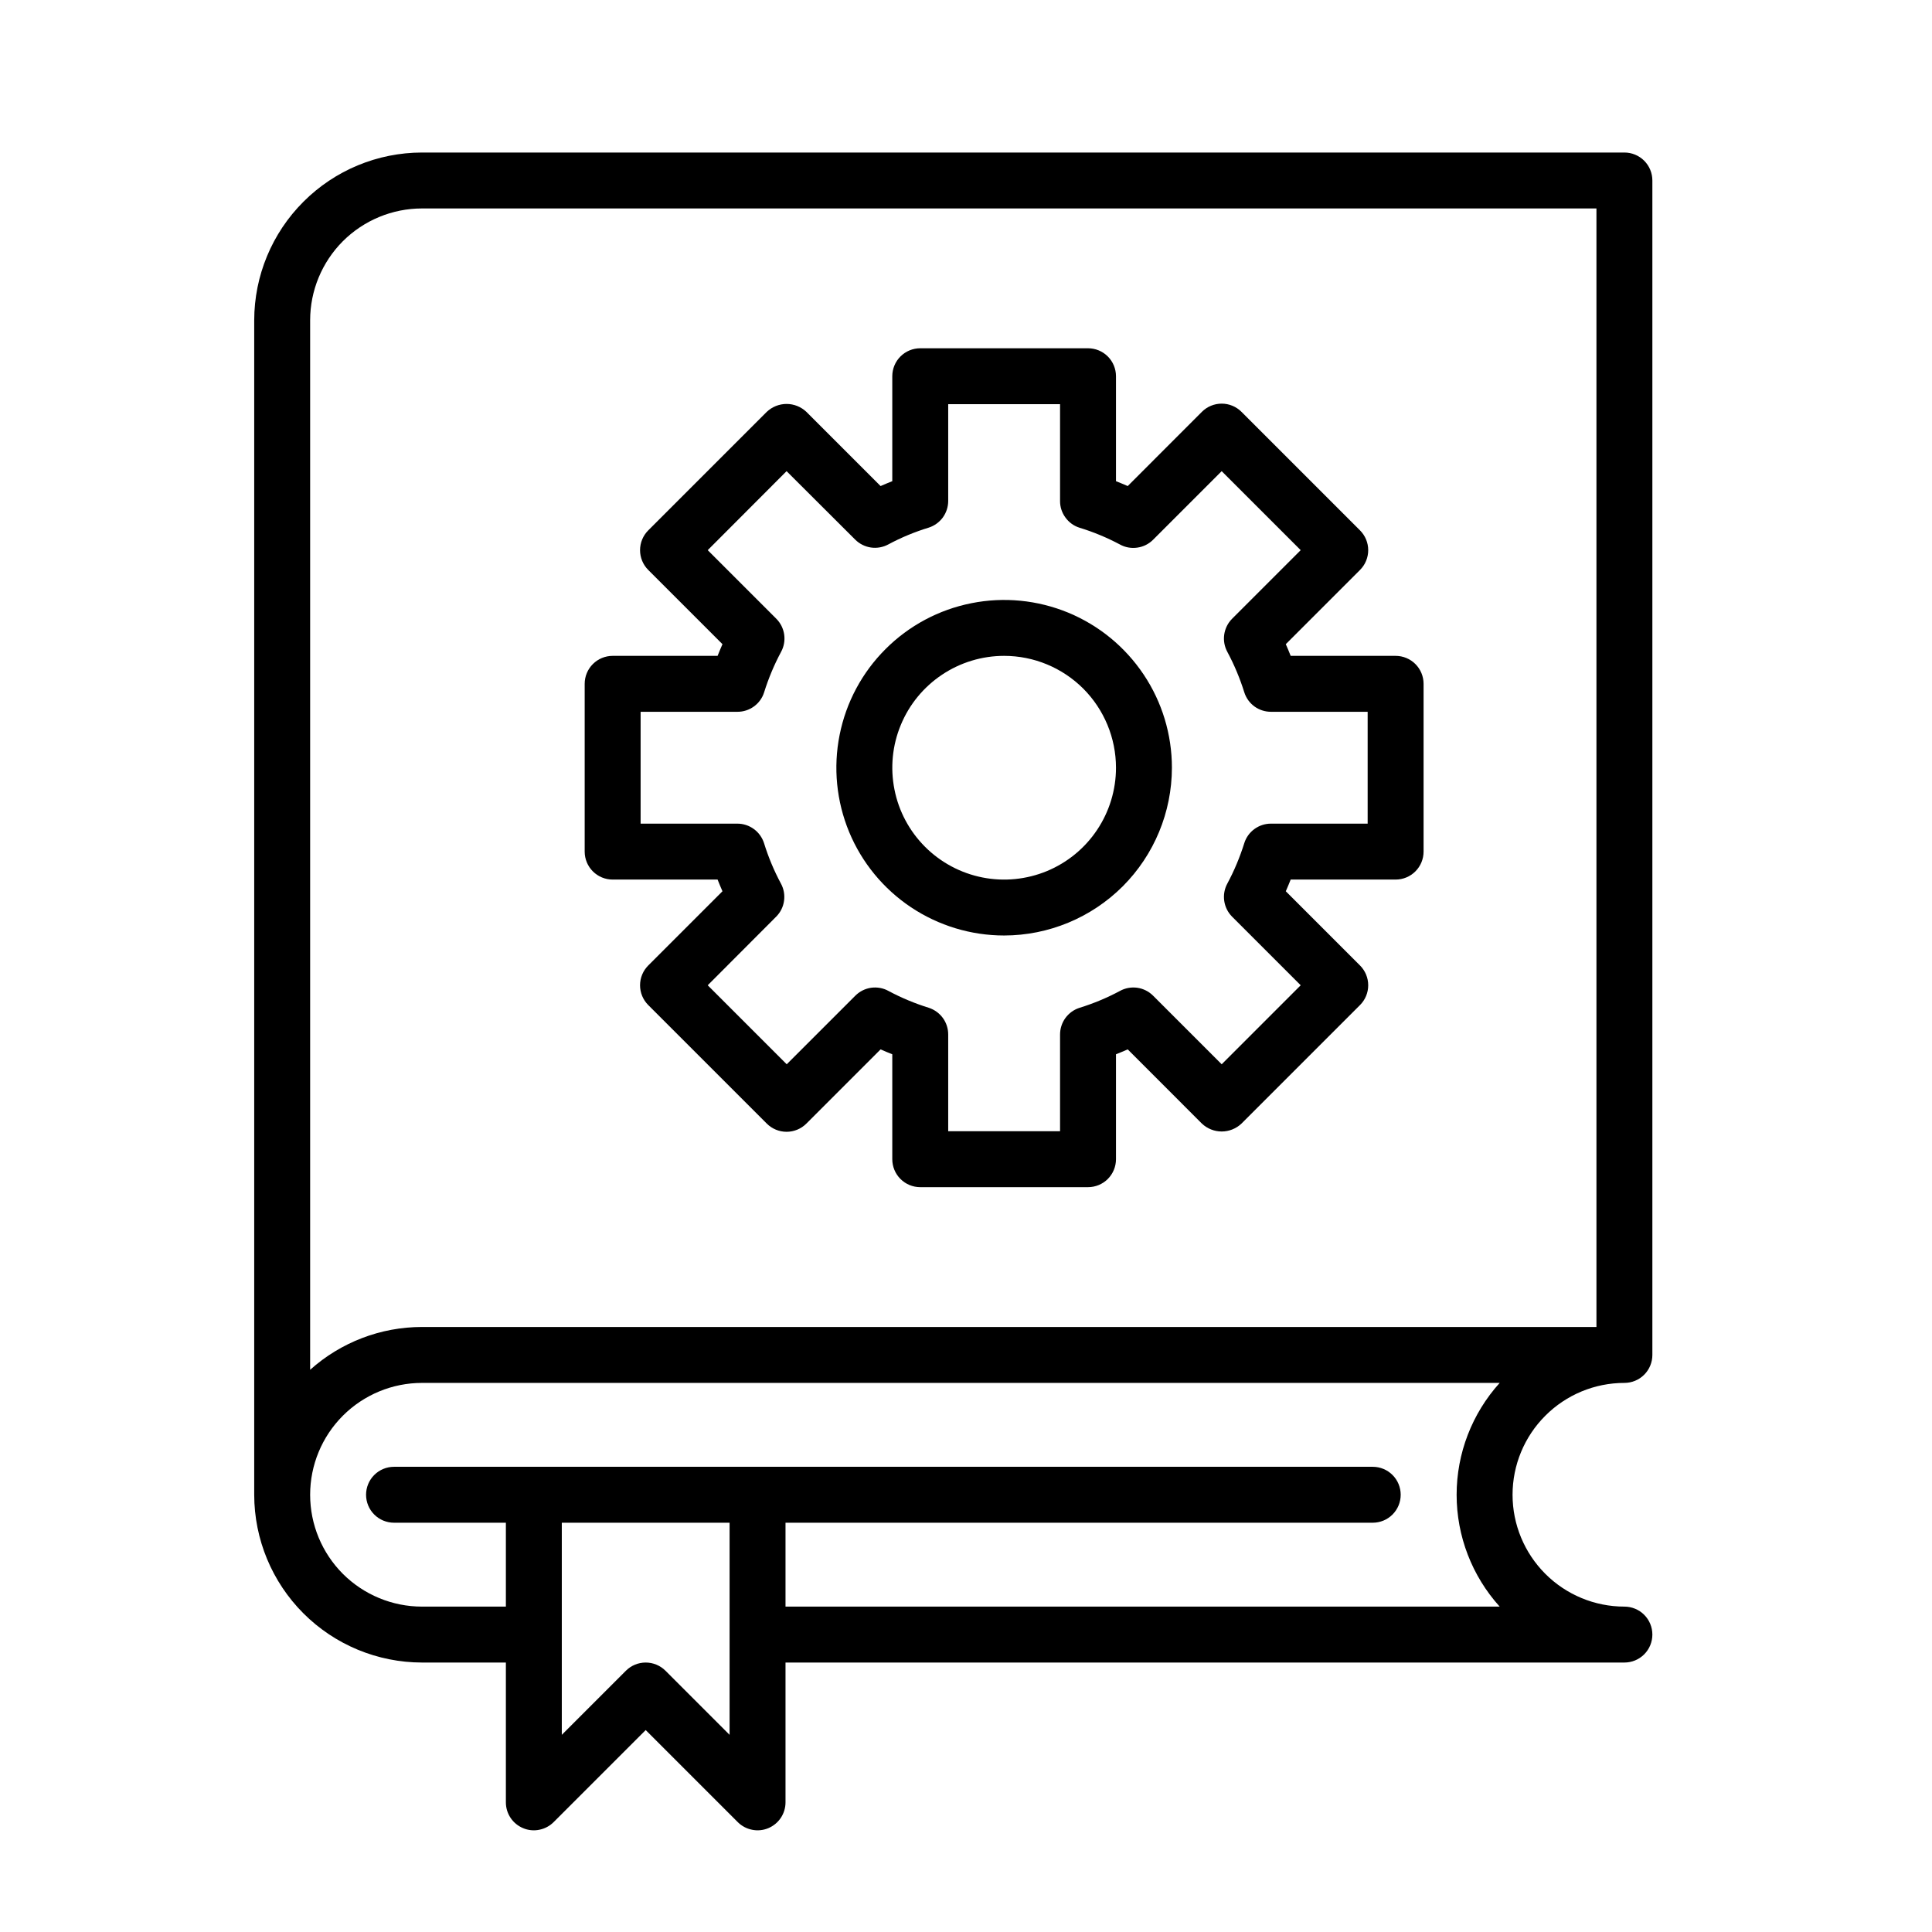 <svg width="38" height="38" viewBox="0 0 38 38" xmlns="http://www.w3.org/2000/svg">
<path d="M21.4 23.35H18.1C17.954 23.35 17.814 23.292 17.711 23.189C17.608 23.086 17.55 22.946 17.55 22.8V20.736C17.471 20.705 17.394 20.673 17.32 20.64L15.86 22.1C15.757 22.203 15.617 22.261 15.471 22.261C15.325 22.261 15.185 22.203 15.082 22.1L12.75 19.768C12.647 19.665 12.589 19.525 12.589 19.379C12.589 19.233 12.647 19.093 12.75 18.99L14.21 17.53C14.177 17.456 14.146 17.379 14.114 17.3H12.05C11.904 17.3 11.764 17.242 11.661 17.139C11.558 17.036 11.5 16.896 11.5 16.75V13.45C11.5 13.304 11.558 13.164 11.661 13.061C11.764 12.958 11.904 12.9 12.05 12.9H14.114C14.146 12.821 14.177 12.744 14.21 12.67L12.75 11.21C12.647 11.107 12.589 10.967 12.589 10.821C12.589 10.675 12.647 10.535 12.75 10.432L15.082 8.1C15.187 8.001 15.326 7.945 15.471 7.945C15.616 7.945 15.755 8.001 15.86 8.1L17.32 9.56C17.394 9.527 17.471 9.496 17.55 9.464V7.4C17.55 7.254 17.608 7.114 17.711 7.011C17.814 6.908 17.954 6.85 18.1 6.85H21.4C21.546 6.85 21.686 6.908 21.789 7.011C21.892 7.114 21.95 7.254 21.95 7.4V9.464C22.029 9.496 22.106 9.527 22.181 9.56L23.64 8.1C23.743 7.997 23.883 7.939 24.029 7.939C24.175 7.939 24.315 7.997 24.418 8.1L26.75 10.432C26.853 10.535 26.911 10.675 26.911 10.821C26.911 10.967 26.853 11.107 26.75 11.21L25.29 12.67C25.323 12.744 25.355 12.821 25.386 12.9H27.45C27.596 12.9 27.736 12.958 27.839 13.061C27.942 13.164 28 13.304 28 13.45V16.75C28 16.896 27.942 17.036 27.839 17.139C27.736 17.242 27.596 17.3 27.45 17.3H25.386C25.355 17.379 25.323 17.456 25.29 17.53L26.75 18.99C26.853 19.093 26.911 19.233 26.911 19.379C26.911 19.525 26.853 19.665 26.75 19.768L24.418 22.1C24.313 22.199 24.174 22.255 24.029 22.255C23.884 22.255 23.745 22.199 23.64 22.1L22.181 20.64C22.106 20.673 22.029 20.705 21.95 20.736V22.8C21.95 22.946 21.892 23.086 21.789 23.189C21.686 23.292 21.546 23.35 21.4 23.35ZM18.65 22.25H20.85V20.347C20.85 20.231 20.887 20.117 20.955 20.023C21.024 19.929 21.12 19.859 21.231 19.823C21.506 19.738 21.773 19.627 22.027 19.491C22.131 19.433 22.251 19.412 22.369 19.428C22.487 19.445 22.596 19.5 22.68 19.584L24.029 20.933L25.583 19.379L24.234 18.03C24.15 17.946 24.096 17.837 24.079 17.719C24.062 17.601 24.084 17.481 24.141 17.377C24.277 17.123 24.388 16.857 24.474 16.582C24.509 16.471 24.579 16.374 24.673 16.306C24.767 16.237 24.881 16.2 24.997 16.2H26.9V14H24.997C24.881 14 24.767 13.963 24.673 13.895C24.579 13.826 24.509 13.729 24.474 13.618C24.388 13.343 24.277 13.077 24.141 12.823C24.084 12.719 24.062 12.599 24.079 12.481C24.096 12.363 24.15 12.254 24.234 12.17L25.583 10.821L24.029 9.267L22.68 10.616C22.596 10.7 22.487 10.755 22.369 10.771C22.251 10.788 22.131 10.767 22.027 10.709C21.773 10.574 21.506 10.463 21.231 10.379C21.12 10.344 21.023 10.273 20.955 10.178C20.886 10.084 20.849 9.97 20.85 9.853V7.95H18.65V9.853C18.65 9.969 18.613 10.083 18.545 10.177C18.476 10.271 18.38 10.341 18.269 10.377C17.994 10.461 17.727 10.571 17.474 10.707C17.369 10.764 17.249 10.786 17.131 10.769C17.014 10.752 16.904 10.697 16.82 10.613L15.471 9.267L13.92 10.821L15.269 12.17C15.353 12.254 15.407 12.363 15.424 12.481C15.441 12.599 15.419 12.719 15.362 12.823C15.226 13.077 15.115 13.343 15.029 13.618C14.994 13.73 14.923 13.827 14.829 13.895C14.734 13.964 14.62 14.001 14.503 14H12.6V16.2H14.503C14.62 16.2 14.733 16.237 14.827 16.306C14.921 16.374 14.991 16.471 15.027 16.582C15.112 16.857 15.223 17.123 15.359 17.377C15.416 17.481 15.438 17.601 15.421 17.719C15.405 17.837 15.35 17.946 15.266 18.03L13.92 19.379L15.474 20.933L16.823 19.584C16.907 19.5 17.016 19.445 17.134 19.428C17.252 19.412 17.372 19.433 17.476 19.491C17.73 19.627 17.997 19.738 18.272 19.823C18.382 19.86 18.478 19.93 18.546 20.024C18.614 20.118 18.65 20.231 18.65 20.347V22.25Z"/>
<path d="M19.75 18.4C19.098 18.4 18.46 18.206 17.917 17.844C17.374 17.481 16.951 16.966 16.701 16.363C16.452 15.76 16.386 15.096 16.514 14.456C16.641 13.816 16.955 13.228 17.417 12.767C17.878 12.305 18.466 11.991 19.107 11.864C19.747 11.736 20.41 11.802 21.013 12.051C21.616 12.301 22.131 12.724 22.494 13.267C22.857 13.809 23.05 14.447 23.05 15.1C23.049 15.975 22.701 16.814 22.083 17.433C21.464 18.051 20.625 18.399 19.75 18.4ZM19.75 12.9C19.315 12.9 18.89 13.029 18.528 13.271C18.166 13.513 17.884 13.856 17.718 14.258C17.551 14.66 17.508 15.102 17.593 15.529C17.677 15.956 17.887 16.348 18.195 16.656C18.502 16.963 18.894 17.173 19.321 17.258C19.748 17.343 20.19 17.299 20.592 17.133C20.994 16.966 21.338 16.684 21.579 16.322C21.821 15.96 21.95 15.535 21.95 15.1C21.95 14.517 21.718 13.957 21.306 13.544C20.893 13.132 20.334 12.9 19.75 12.9Z"/>
<path d="M31.95 27.2C32.096 27.2 32.236 27.142 32.339 27.039C32.442 26.936 32.5 26.796 32.5 26.65V3.55C32.5 3.404 32.442 3.264 32.339 3.161C32.236 3.058 32.096 3 31.95 3H8.3C7.425 3.001 6.586 3.349 5.968 3.968C5.349 4.586 5.001 5.425 5 6.3V29.4C5.001 30.275 5.349 31.114 5.968 31.733C6.586 32.351 7.425 32.699 8.3 32.7H9.95V35.45C9.95 35.559 9.982 35.665 10.043 35.756C10.103 35.846 10.189 35.916 10.29 35.958C10.39 36 10.501 36.011 10.607 35.989C10.714 35.968 10.812 35.916 10.889 35.839L12.7 34.028L14.511 35.839C14.588 35.916 14.686 35.968 14.793 35.989C14.899 36.011 15.01 36 15.111 35.958C15.211 35.916 15.297 35.846 15.357 35.756C15.418 35.665 15.45 35.559 15.45 35.45V32.7H31.95C32.096 32.7 32.236 32.642 32.339 32.539C32.442 32.436 32.5 32.296 32.5 32.15C32.5 32.004 32.442 31.864 32.339 31.761C32.236 31.658 32.096 31.6 31.95 31.6C31.367 31.6 30.807 31.368 30.395 30.956C29.982 30.543 29.75 29.984 29.75 29.4C29.75 28.817 29.982 28.257 30.395 27.845C30.807 27.432 31.367 27.2 31.95 27.2ZM14.35 34.122L13.089 32.861C12.986 32.758 12.846 32.7 12.7 32.7C12.554 32.7 12.414 32.758 12.311 32.861L11.05 34.122V29.95H14.35V34.122ZM29.497 31.6H15.45V29.95H27C27.146 29.95 27.286 29.892 27.389 29.789C27.492 29.686 27.55 29.546 27.55 29.4C27.55 29.254 27.492 29.114 27.389 29.011C27.286 28.908 27.146 28.85 27 28.85H7.75C7.604 28.85 7.464 28.908 7.361 29.011C7.258 29.114 7.2 29.254 7.2 29.4C7.2 29.546 7.258 29.686 7.361 29.789C7.464 29.892 7.604 29.95 7.75 29.95H9.95V31.6H8.3C7.717 31.6 7.157 31.368 6.744 30.956C6.332 30.543 6.1 29.984 6.1 29.4C6.1 28.817 6.332 28.257 6.744 27.845C7.157 27.432 7.717 27.2 8.3 27.2H29.497C28.952 27.803 28.65 28.587 28.65 29.4C28.65 30.213 28.952 30.997 29.497 31.6ZM8.3 26.1C7.488 26.1 6.705 26.4 6.1 26.942V6.3C6.1 5.717 6.332 5.157 6.744 4.744C7.157 4.332 7.717 4.1 8.3 4.1H31.4V26.1H8.3Z"/>
</svg>